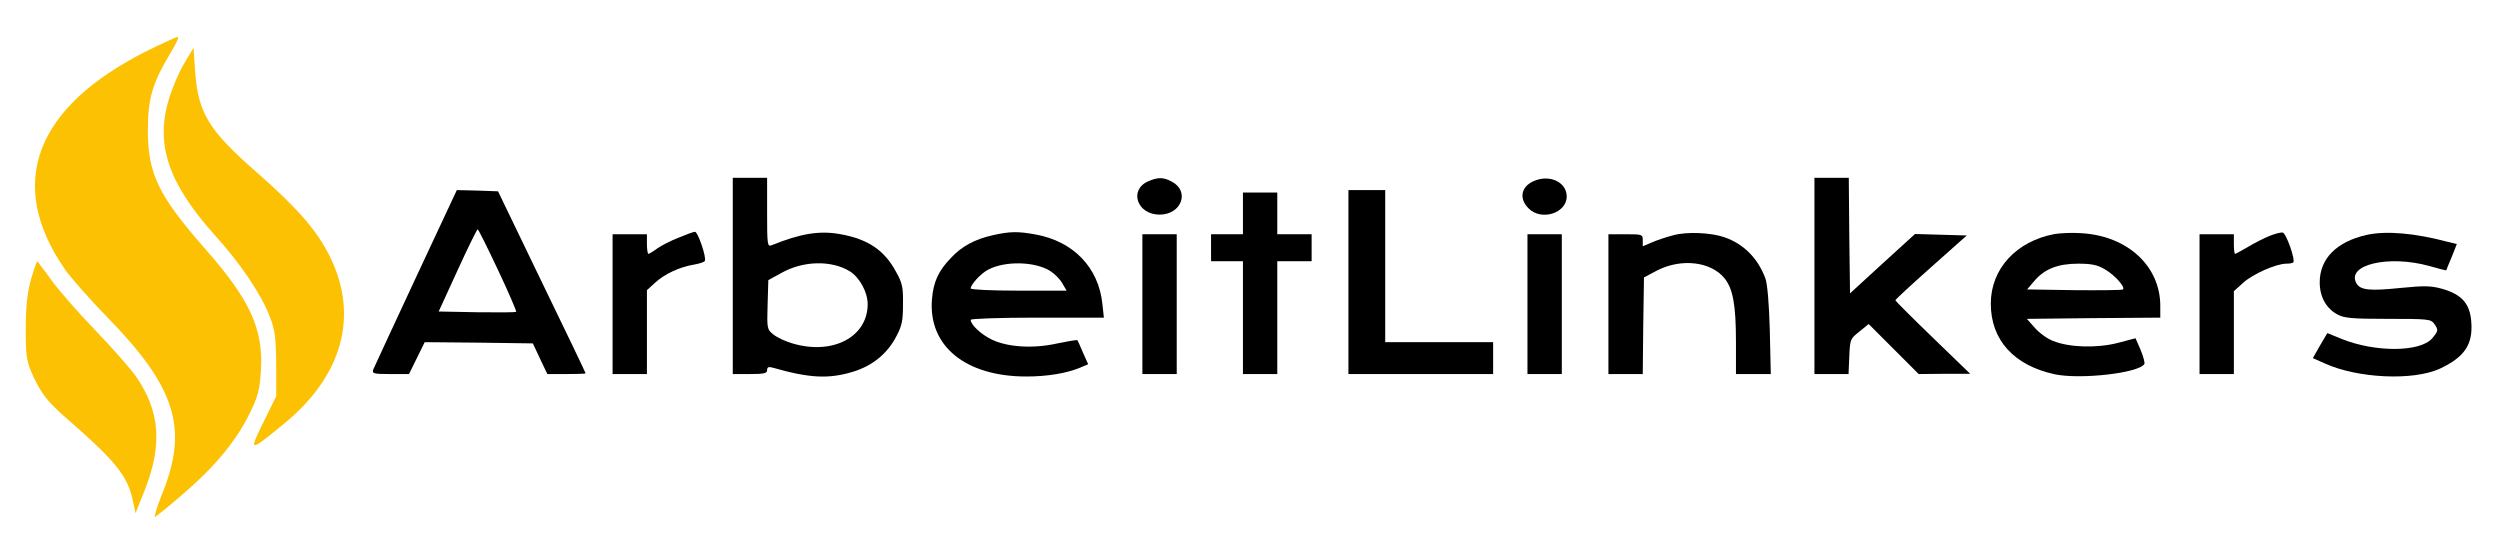 <svg width="1359" height="300" viewBox="0 0 1359 300" fill="none" xmlns="http://www.w3.org/2000/svg">
<path d="M79.904 27.667C18.881 58.335 3.194 99.799 35.196 146.269C38.647 151.276 49.158 163.012 58.413 172.556C95.434 210.421 102.494 232.796 88.375 267.845C85.395 275.355 83.512 281.301 84.297 280.988C84.924 280.675 91.67 275.355 99.043 268.94C116.141 254.389 128.221 239.994 135.437 225.286C140.3 215.585 141.241 211.829 141.868 200.72C143.123 178.502 135.593 162.542 111.278 135.004C86.179 106.37 80.375 94.479 80.375 70.852C80.375 53.484 82.885 45.191 92.611 28.919C95.591 24.068 97.474 20 96.689 20C96.062 20 88.532 23.442 79.904 27.667Z" fill="#FCC103"/>
<path d="M100.06 34.594C97.269 39.281 93.702 47.719 91.996 53.188C84.242 78.188 91.221 99.282 116.654 127.72C130.456 142.876 141.777 159.595 146.429 171.626C149.531 179.127 149.996 183.658 150.151 198.033V215.377L143.172 229.596C135.108 246.002 135.263 246.002 154.338 230.377C185.974 204.596 195.124 171.939 179.616 140.064C172.792 125.845 161.937 113.345 140.071 94.126C113.707 71.157 107.814 61.782 106.108 39.281L105.178 26L100.06 34.594Z" fill="#FCC103"/>
<path d="M398.333 150V203.333H407.666C415.4 203.333 417 202.933 417 201.2C417 199.6 417.8 199.2 420.066 199.867C440.066 205.6 450.6 206.133 463.933 202C474.333 198.8 482.466 192.133 487.266 182.8C490.333 177.067 490.866 174.267 490.866 165.333C491 156 490.466 153.733 487 147.6C480.733 136 471.8 130 457 127.333C445.533 125.2 435.266 126.933 419.4 133.333C417.133 134.267 417 132.8 417 115.467V96.667H407.666H398.333V150ZM461.933 147.467C467.266 150.8 471.666 158.8 471.666 165.333C471.666 183.2 452.6 193.2 430.733 186.667C427 185.6 422.466 183.467 420.466 181.867C417 179.067 416.866 178.8 417.266 165.733L417.666 152.267L424.733 148.4C436.466 141.733 451.933 141.333 461.933 147.467Z" fill="black"/>
<path d="M624.2 98.533C613.534 103.2 618.067 116.667 630.334 116.667C642.334 116.667 647 103.867 636.867 98.666C632.334 96.266 629.534 96.266 624.2 98.533Z" fill="black"/>
<path d="M833.534 98.533C826.734 101.6 825.667 108.133 831 113.333C837.934 120.267 851.667 115.867 851.667 106.8C851.667 98.933 842.2 94.533 833.534 98.533Z" fill="black"/>
<path d="M986.333 150V203.333H995.666H1004.87L1005.27 193.867C1005.67 184.533 1005.8 184.133 1010.73 180.267L1015.8 176.133L1029.4 189.733L1043 203.333L1057 203.2H1071L1050.73 183.6C1039.53 172.8 1030.33 163.6 1030.33 163.2C1030.33 162.8 1039.13 154.667 1049.8 145.2L1069.13 128L1055 127.6L1041 127.2L1023.27 143.333L1005.67 159.467L1005.27 128.133L1005 96.667H995.666H986.333V150Z" fill="black"/>
<path d="M226.067 150.933C213.8 177.2 203.4 199.733 202.867 200.933C202.2 203.067 203.133 203.333 212.2 203.333H222.333L226.6 194.667L230.867 186L260.333 186.267L289.667 186.667L293.533 194.933L297.533 203.333H307.933C313.667 203.333 318.333 203.2 318.333 202.933C318.333 202.667 307.667 180.267 294.467 153.2L270.733 104L259.533 103.6L248.333 103.333L226.067 150.933ZM270.733 146.8C276.467 158.933 280.867 169.2 280.6 169.467C280.333 169.867 270.733 169.867 259.267 169.733L238.467 169.333L248.733 146.933C254.333 134.667 259.267 124.667 259.667 124.667C260.067 124.667 265 134.667 270.733 146.8Z" fill="black"/>
<path d="M733 153.333V203.333H772.333H811.667V194.667V186H782.333H753V144.667V103.333H743H733V153.333Z" fill="black"/>
<path d="M675.666 116V127.333H667H658.333V134.667V142H667H675.666V172.667V203.333H685H694.333V172.667V142H703.666H713V134.667V127.333H703.666H694.333V116V104.667H685H675.666V116Z" fill="black"/>
<path d="M368.867 129.2C364.733 130.8 359.533 133.467 357.267 135.067C355.133 136.667 352.867 138 352.467 138C352.067 138 351.667 135.6 351.667 132.667V127.333H342.333H333V165.333V203.333H342.333H351.667V180.533V157.733L356.067 153.733C361 149.067 369.533 145.067 377.133 143.867C380.067 143.333 382.733 142.533 383.133 141.867C384.2 140.133 379.4 126 377.8 126C377 126 373 127.467 368.867 129.2Z" fill="black"/>
<path d="M539.667 127.867C530.067 130 522.734 133.867 516.867 140.267C510.067 147.333 507.4 153.2 506.6 162.8C504.6 188.133 524.867 204.667 557.934 204.667C569.4 204.667 579.667 202.933 587.134 199.867L591.534 198L588.734 191.733C587.267 188.133 585.8 185.067 585.667 184.933C585.4 184.667 580.6 185.467 574.867 186.667C561.934 189.6 548.067 188.8 539.267 184.667C533.4 181.867 527.667 176.533 527.667 173.867C527.667 173.2 543.934 172.667 563.8 172.667H600.067L599.267 165.333C597.267 145.467 583.534 131.2 563 127.467C553.4 125.733 549.134 125.733 539.667 127.867ZM570.734 147.2C573.134 148.667 576.067 151.6 577.4 153.867L579.8 158H553.8C539.4 158 527.667 157.467 527.667 156.8C527.667 154.667 533.267 148.533 537.267 146.533C546.467 141.733 562.467 142.133 570.734 147.2Z" fill="black"/>
<path d="M909.666 127.867C906.066 128.8 900.733 130.533 898.066 131.733L893 133.867V130.533C893 127.467 892.733 127.333 883.666 127.333H874.333V165.333V203.333H883.666H893L893.266 177.067L893.666 150.8L901 146.933C913.933 140.4 929.8 142.133 937.266 151.067C942.066 156.8 943.666 165.733 943.666 186V203.333H953.133H962.6L962.066 179.6C961.666 164.8 960.733 154.267 959.666 151.333C955.533 140.267 947.8 132.533 937.266 128.933C929.933 126.4 916.866 125.867 909.666 127.867Z" fill="black"/>
<path d="M1117 127.2C1096.07 131.067 1082.2 146.133 1082.2 165.067C1082.2 184.8 1094.73 198.667 1117 203.467C1131 206.4 1162.73 202.8 1165.67 197.867C1166.07 197.333 1165.13 193.867 1163.67 190.267L1160.87 183.867L1151.27 186.4C1139.93 189.333 1124.87 188.933 1116.07 185.333C1112.87 184.133 1108.47 180.933 1106.07 178.133L1101.8 173.333L1138.07 172.933L1174.33 172.667V166.267C1174.33 144.8 1156.73 128.4 1131.93 126.8C1127 126.4 1120.33 126.667 1117 127.2ZM1144.2 146.4C1149.4 149.333 1155.4 156 1154.07 157.333C1153.67 157.733 1141.8 157.867 1127.67 157.733L1101.93 157.333L1105.8 152.8C1111.27 146.267 1118.6 143.333 1129.67 143.333C1136.87 143.333 1140.2 144 1144.2 146.4Z" fill="black"/>
<path d="M1233.67 128.267C1230.73 129.467 1225.4 132.133 1221.93 134.267C1218.47 136.267 1215.27 138 1215 138C1214.6 138 1214.33 135.6 1214.33 132.667V127.333H1205H1195.67V165.333V203.333H1205H1214.33V180.8V158.267L1219.53 153.6C1224.73 148.933 1237.27 143.333 1242.87 143.333C1244.47 143.333 1246.2 143.067 1246.6 142.667C1247.93 141.333 1242.73 126.667 1240.87 126.4C1239.8 126.267 1236.6 127.067 1233.67 128.267Z" fill="black"/>
<path d="M1286.33 127.733C1270.07 131.467 1261 140.667 1261 153.467C1261 161.333 1264.47 167.6 1270.6 170.933C1274.33 172.933 1278.33 173.333 1298.07 173.333C1319.4 173.333 1321.4 173.467 1323.13 175.867C1325.67 179.333 1325.53 179.867 1322.07 184C1315.4 191.467 1291.27 191.6 1273 184.267L1265.13 181.067L1261.13 187.867L1257.27 194.667L1263.53 197.467C1281.53 205.733 1311.93 207.067 1326.33 200.4C1339.67 194.133 1344.33 187.333 1343.4 175.067C1342.73 165.2 1338.33 160.133 1327.8 157.067C1321.53 155.333 1318.33 155.2 1304.87 156.533C1287.93 158.267 1283 157.733 1280.87 153.867C1275.53 143.867 1298.47 138.533 1320.33 144.533C1325.4 146 1329.67 147.067 1329.8 146.933C1329.8 146.8 1331.13 143.467 1332.73 139.733L1335.53 132.667L1330.6 131.467C1312.6 126.667 1296.87 125.333 1286.33 127.733Z" fill="black"/>
<path d="M621 165.333V203.333H630.333H639.667V165.333V127.333H630.333H621V165.333Z" fill="black"/>
<path d="M830.333 165.333V203.333H839.666H849V165.333V127.333H839.666H830.333V165.333Z" fill="black"/>
<path d="M16.975 151.42C14.94 158.481 14 166.328 14 178.568C14 194.574 14.313 196.614 18.855 206.187C22.613 214.033 26.215 218.584 34.358 225.802C63.328 251.067 69.436 258.443 72.411 273.037L73.664 279L78.988 265.661C88.228 241.652 86.975 223.762 74.134 204.931C71.315 200.851 61.449 189.553 52.367 180.137C43.127 170.565 32.322 158.324 28.25 152.675C24.179 147.026 20.577 142.318 20.264 142.004C20.107 141.847 18.541 146.084 16.975 151.42Z" fill="#FCC103"/>
</svg>
